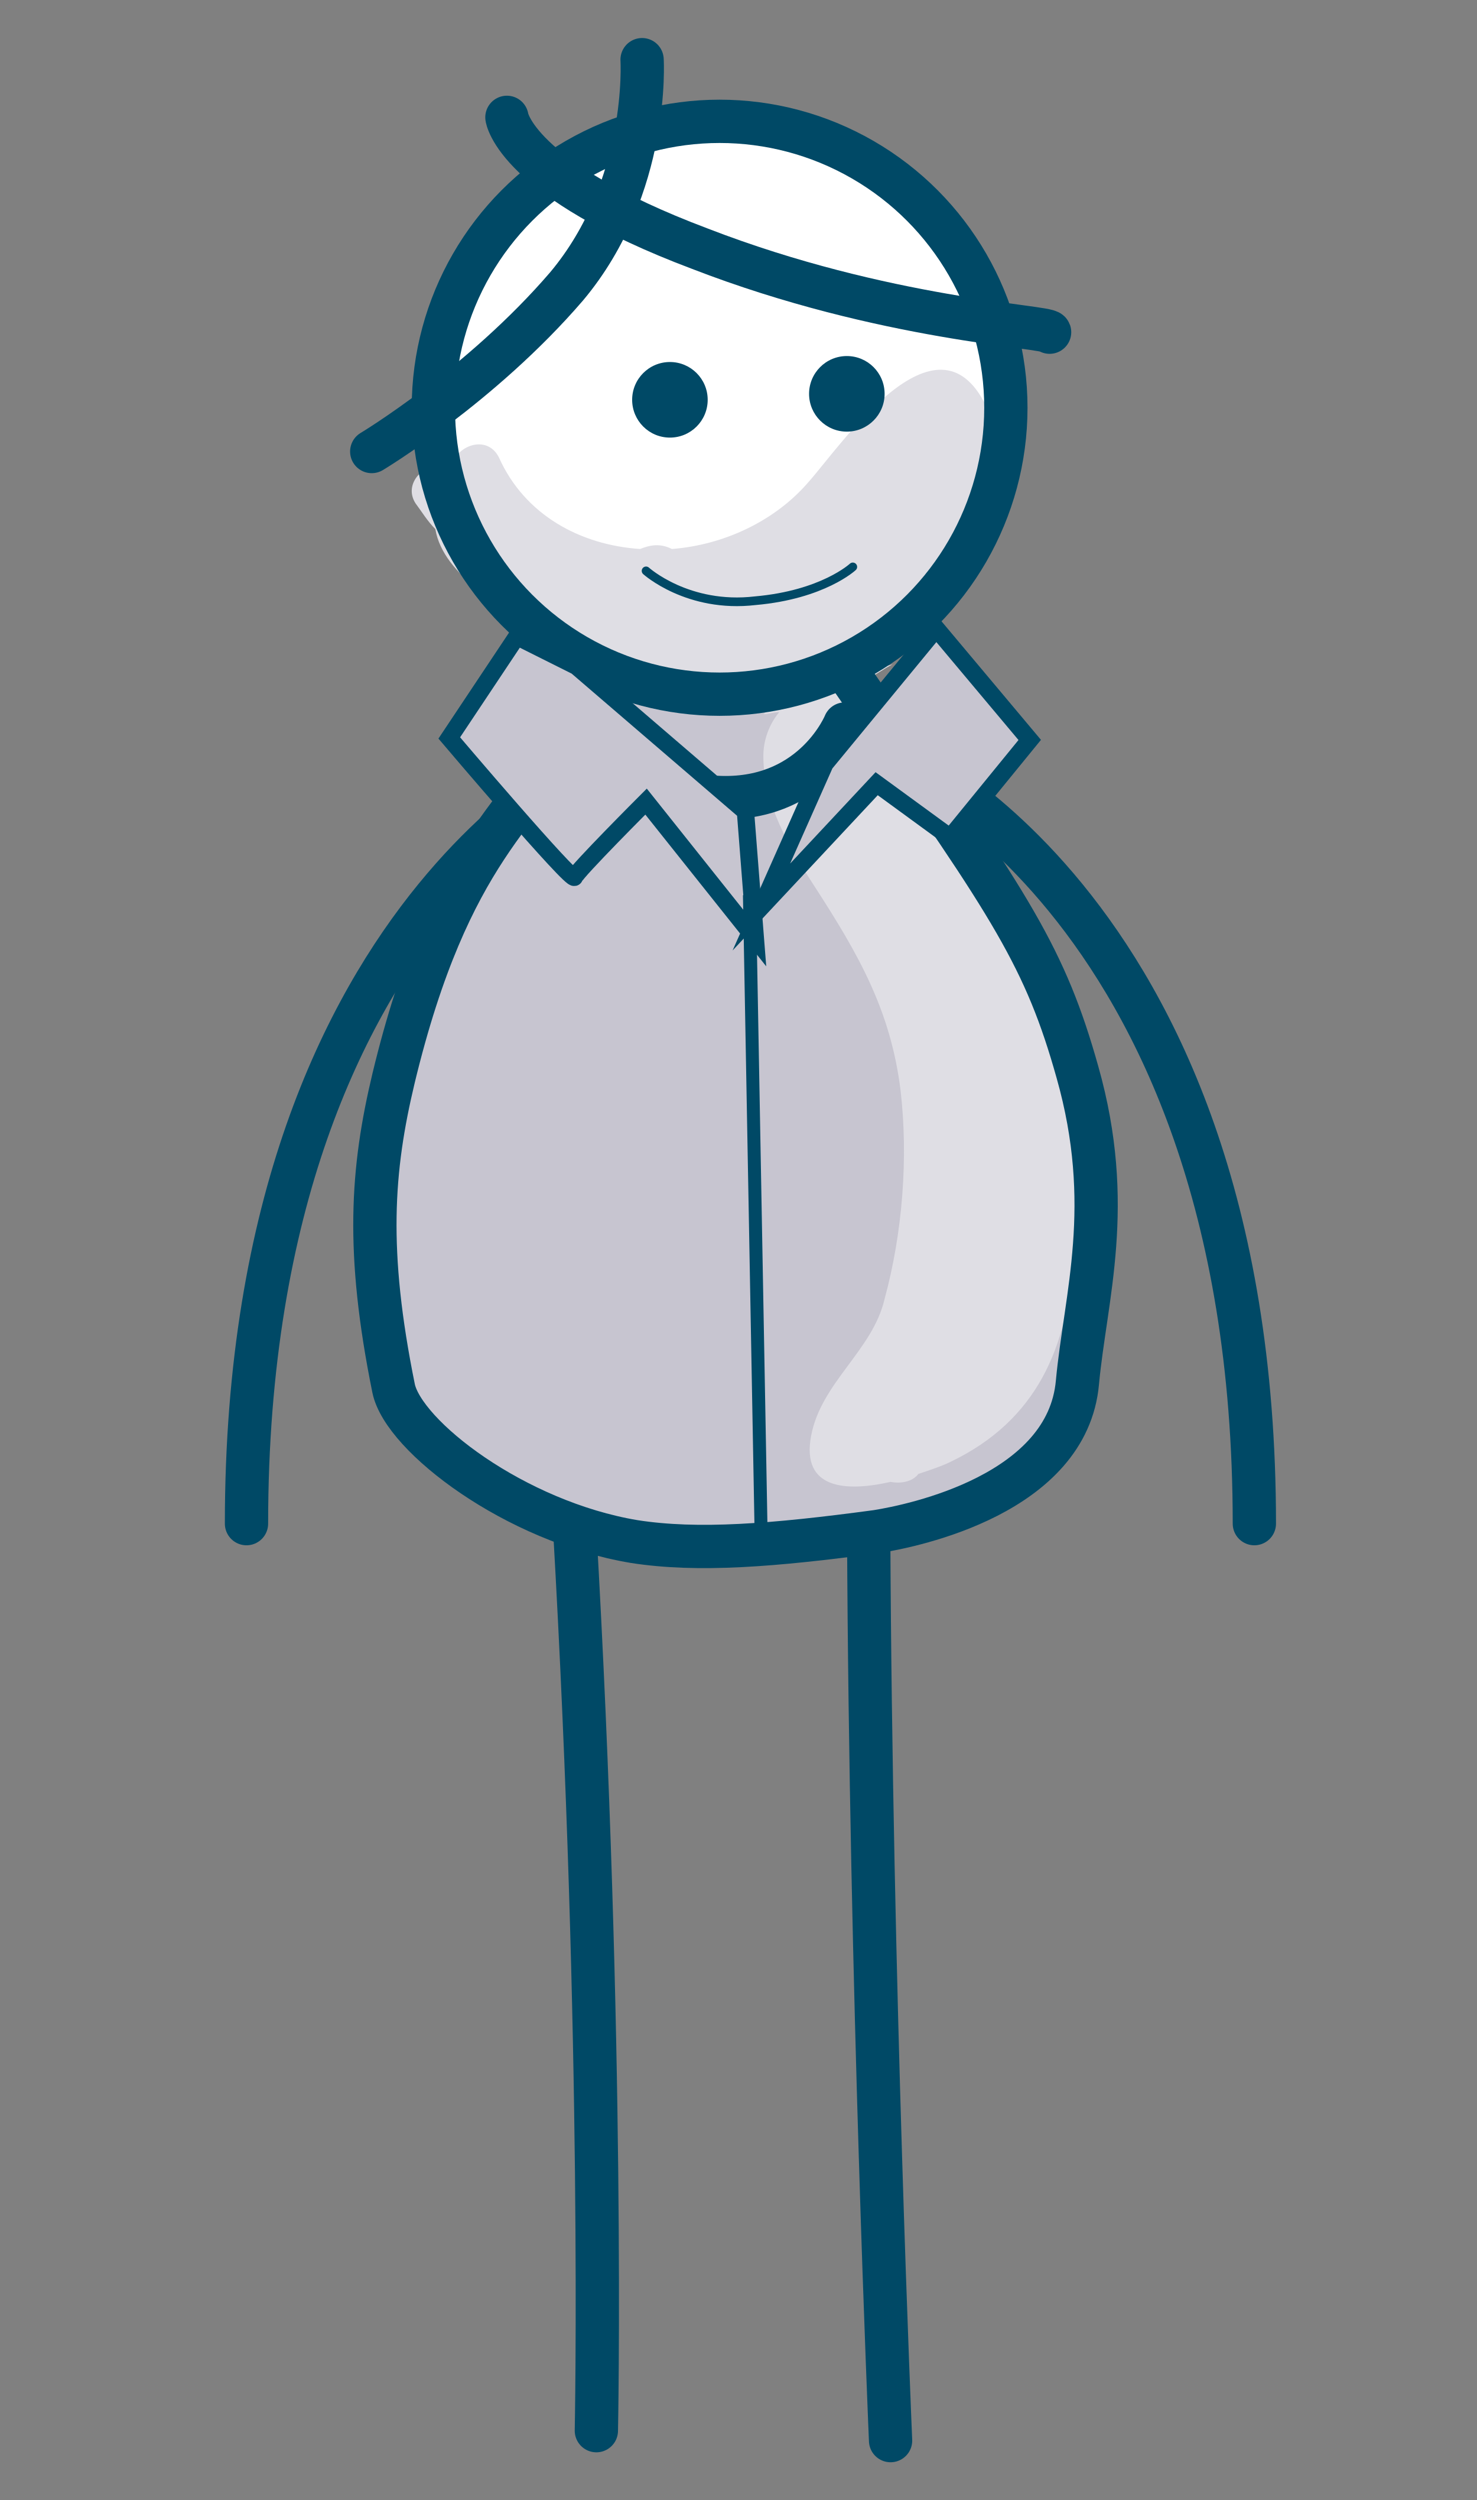 <?xml version="1.0" encoding="utf-8"?>
<!-- Generator: Adobe Illustrator 19.0.0, SVG Export Plug-In . SVG Version: 6.00 Build 0)  -->
<svg version="1.1" id="Capa_1" xmlns="http://www.w3.org/2000/svg" xmlns:xlink="http://www.w3.org/1999/xlink" x="0px" y="0px"
	 viewBox="-208.6 358.2 74.3 125.7" style="enable-background:new -208.6 358.2 74.3 125.7;" xml:space="preserve">
<rect x="-208.6" y="358.2" width="74.3" height="125.7" fill="#808080" stroke="none"/>
<style type="text/css">
	.st0{fill:none;stroke:#004966;stroke-width:2.177;stroke-linecap:round;stroke-miterlimit:10;}
	.st1{fill:#C7C5D0;}
	.st2{fill:#DFDEE4;}
	.st3{fill:none;stroke:#004966;stroke-width:2.177;stroke-miterlimit:10;}
	.st4{fill:#FFFFFF;}
	.st5{fill:none;stroke:#004966;stroke-width:0.436;stroke-linecap:round;stroke-miterlimit:10;}
	.st6{fill:#004966;}
	.st7{fill:#C7C5D0;stroke:#004966;stroke-width:0.871;stroke-linecap:round;stroke-miterlimit:10;}
	.st8{fill:none;stroke:#004966;stroke-width:0.653;stroke-miterlimit:10;}
</style>
<g>
	<path class="st0" d="M-178.6,480.4c0,0,0.4-19.4-1.1-45.5"/>
	<path class="st0" d="M-163.8,480.9c0,0-1-23.1-1.1-45.5"/>
	<path class="st0" d="M-162.3,396.7c-2.9-0.8,16.8,5.8,16.8,38.1"/>
	<path class="st0" d="M-179.4,396.7c2.9-0.8-16.8,5.8-16.8,38.1"/>
	<path class="st1" d="M-179.3,394.7c-2.4,4.3-6.2,6.1-9,17.7c-1.1,4.6-1.4,8.7,0,15.6c0.5,2.4,6.1,6.7,12.1,7.7
		c3.2,0.5,7,0.2,12.2-0.5c1.9-0.3,9.6-1.9,10.1-7.5c0.4-4.3,1.9-8.9,0-15.6c-1.6-5.7-3.4-8.3-10.4-18.4s-6.5-9.9-6.5-9.9
		S-176.8,390.2-179.3,394.7"/>
	<path class="st2" d="M-158.5,403.4c-1.1-2.3-2.6-4.4-3.7-6.7c-0.5-1.2-1.3-3-2.8-3.4c-0.3-0.2-0.6-0.4-0.9-0.5
		c0.4-0.2,0.7-0.3,1-0.5c0.4-0.2,0.8-0.5,1.2-0.7c-2.3,0.6-4.6,1.1-6.5,2.5c0.3,0,0.5-0.1,0.8-0.1c-0.5,0.6-0.8,1.4-0.8,2.2
		c0,2.4,1.3,4.6,2.6,6.6c2.2,3.4,3.8,6.2,4.3,10.2c0.4,3.4,0.1,7.2-0.8,10.5c-0.6,2.6-3.2,4.2-3.7,6.9c-0.5,2.7,1.8,2.8,4,2.3
		c0.5,0.1,1.1,0,1.4-0.4c0.6-0.2,1.2-0.4,1.6-0.6c4.4-2.1,5.9-5.8,6.2-10.3C-154.1,415.1-155.8,409-158.5,403.4"/>
	<path class="st3" d="M-179.8,394.7c-2.4,4.3-6.2,6.1-9,17.7c-1.1,4.6-1.4,8.7,0,15.6c0.5,2.4,6.1,6.7,12.1,7.7
		c3.2,0.5,7,0.2,12.2-0.5c1.9-0.3,9.6-1.9,10.1-7.5c0.4-4.3,1.9-8.9,0-15.6c-1.6-5.7-3.3-8.3-10.4-18.4c-7-10.1-6.5-9.9-6.5-9.9
		S-177.3,390.2-179.8,394.7z"/>
	<path class="st4" d="M-157.5,378.7c0,7.9-6.4,14.4-14.4,14.4c-7.9,0-14.4-6.4-14.4-14.4c0-7.9,6.4-14.4,14.4-14.4
		C-164,364.3-157.5,370.7-157.5,378.7"/>
	<path class="st2" d="M-170.3,392.8c1.4-0.5,2.7-0.9,4-1.4c-0.1,0-0.1-0.1-0.2-0.1c0.4-0.2,0.7-0.3,1-0.5c4.1-2.2,8.7-7.5,6.5-12.2
		c-2.5-5.1-7.3,2-8.9,3.8c-1.7,2-4.3,3.2-6.9,3.4c-0.6-0.3-1.1-0.2-1.6,0c-3-0.2-5.8-1.7-7.1-4.6c-0.6-1.2-2.2-0.6-2.4,0.5
		c-1.1-0.5-2.5,0.7-1.8,1.8c0.3,0.4,0.6,0.9,1,1.3c0.2,1.2,1.1,2.2,2.1,3c0.3,0.3,0.6,0.3,0.9,0.3c0,0.3,0.2,0.5,0.4,0.7
		c3.9,3,8.6,4.4,13.2,3.5C-170,392.5-170.1,392.7-170.3,392.8"/>
	<circle class="st3" cx="-172.4" cy="378.7" r="14.4"/>
	<path class="st0" d="M-178.8,394.6c0,0,2.1,3.7,6.7,3.7c4.5,0,6-3.7,6-3.7"/>
	<path class="st0" d="M-183.1,364.1c0,0,0.4,3.1,9.7,6.6c9.3,3.6,17.5,3.9,17.6,4.2"/>
	<path class="st0" d="M-176.3,361.2c0,0,0.4,6.4-3.8,11.4c-4.3,5-9.8,8.3-9.8,8.3"/>
	<path class="st5" d="M-176.1,386.9c0,0,2.1,1.9,5.5,1.5c3.4-0.3,4.9-1.7,4.9-1.7"/>
	<circle class="st6" cx="-174.9" cy="378.3" r="1.9"/>
	<circle class="st6" cx="-166" cy="378" r="1.9"/>
	<path class="st7" d="M-170.6,405.4l-0.5-6.4l-8.5-7.3l-3-1.5l-3.4,5.1c0,0,6.2,7.3,6.3,7s3.6-3.8,3.6-3.8L-170.6,405.4z"/>
	<polygon class="st7" points="-170.3,403.8 -167.1,396.6 -161.5,389.8 -156.8,395.4 -160.8,400.3 -164.5,397.6 	"/>
	<line class="st8" x1="-170.9" y1="403.2" x2="-170.3" y2="436"/>
</g>
</svg>
